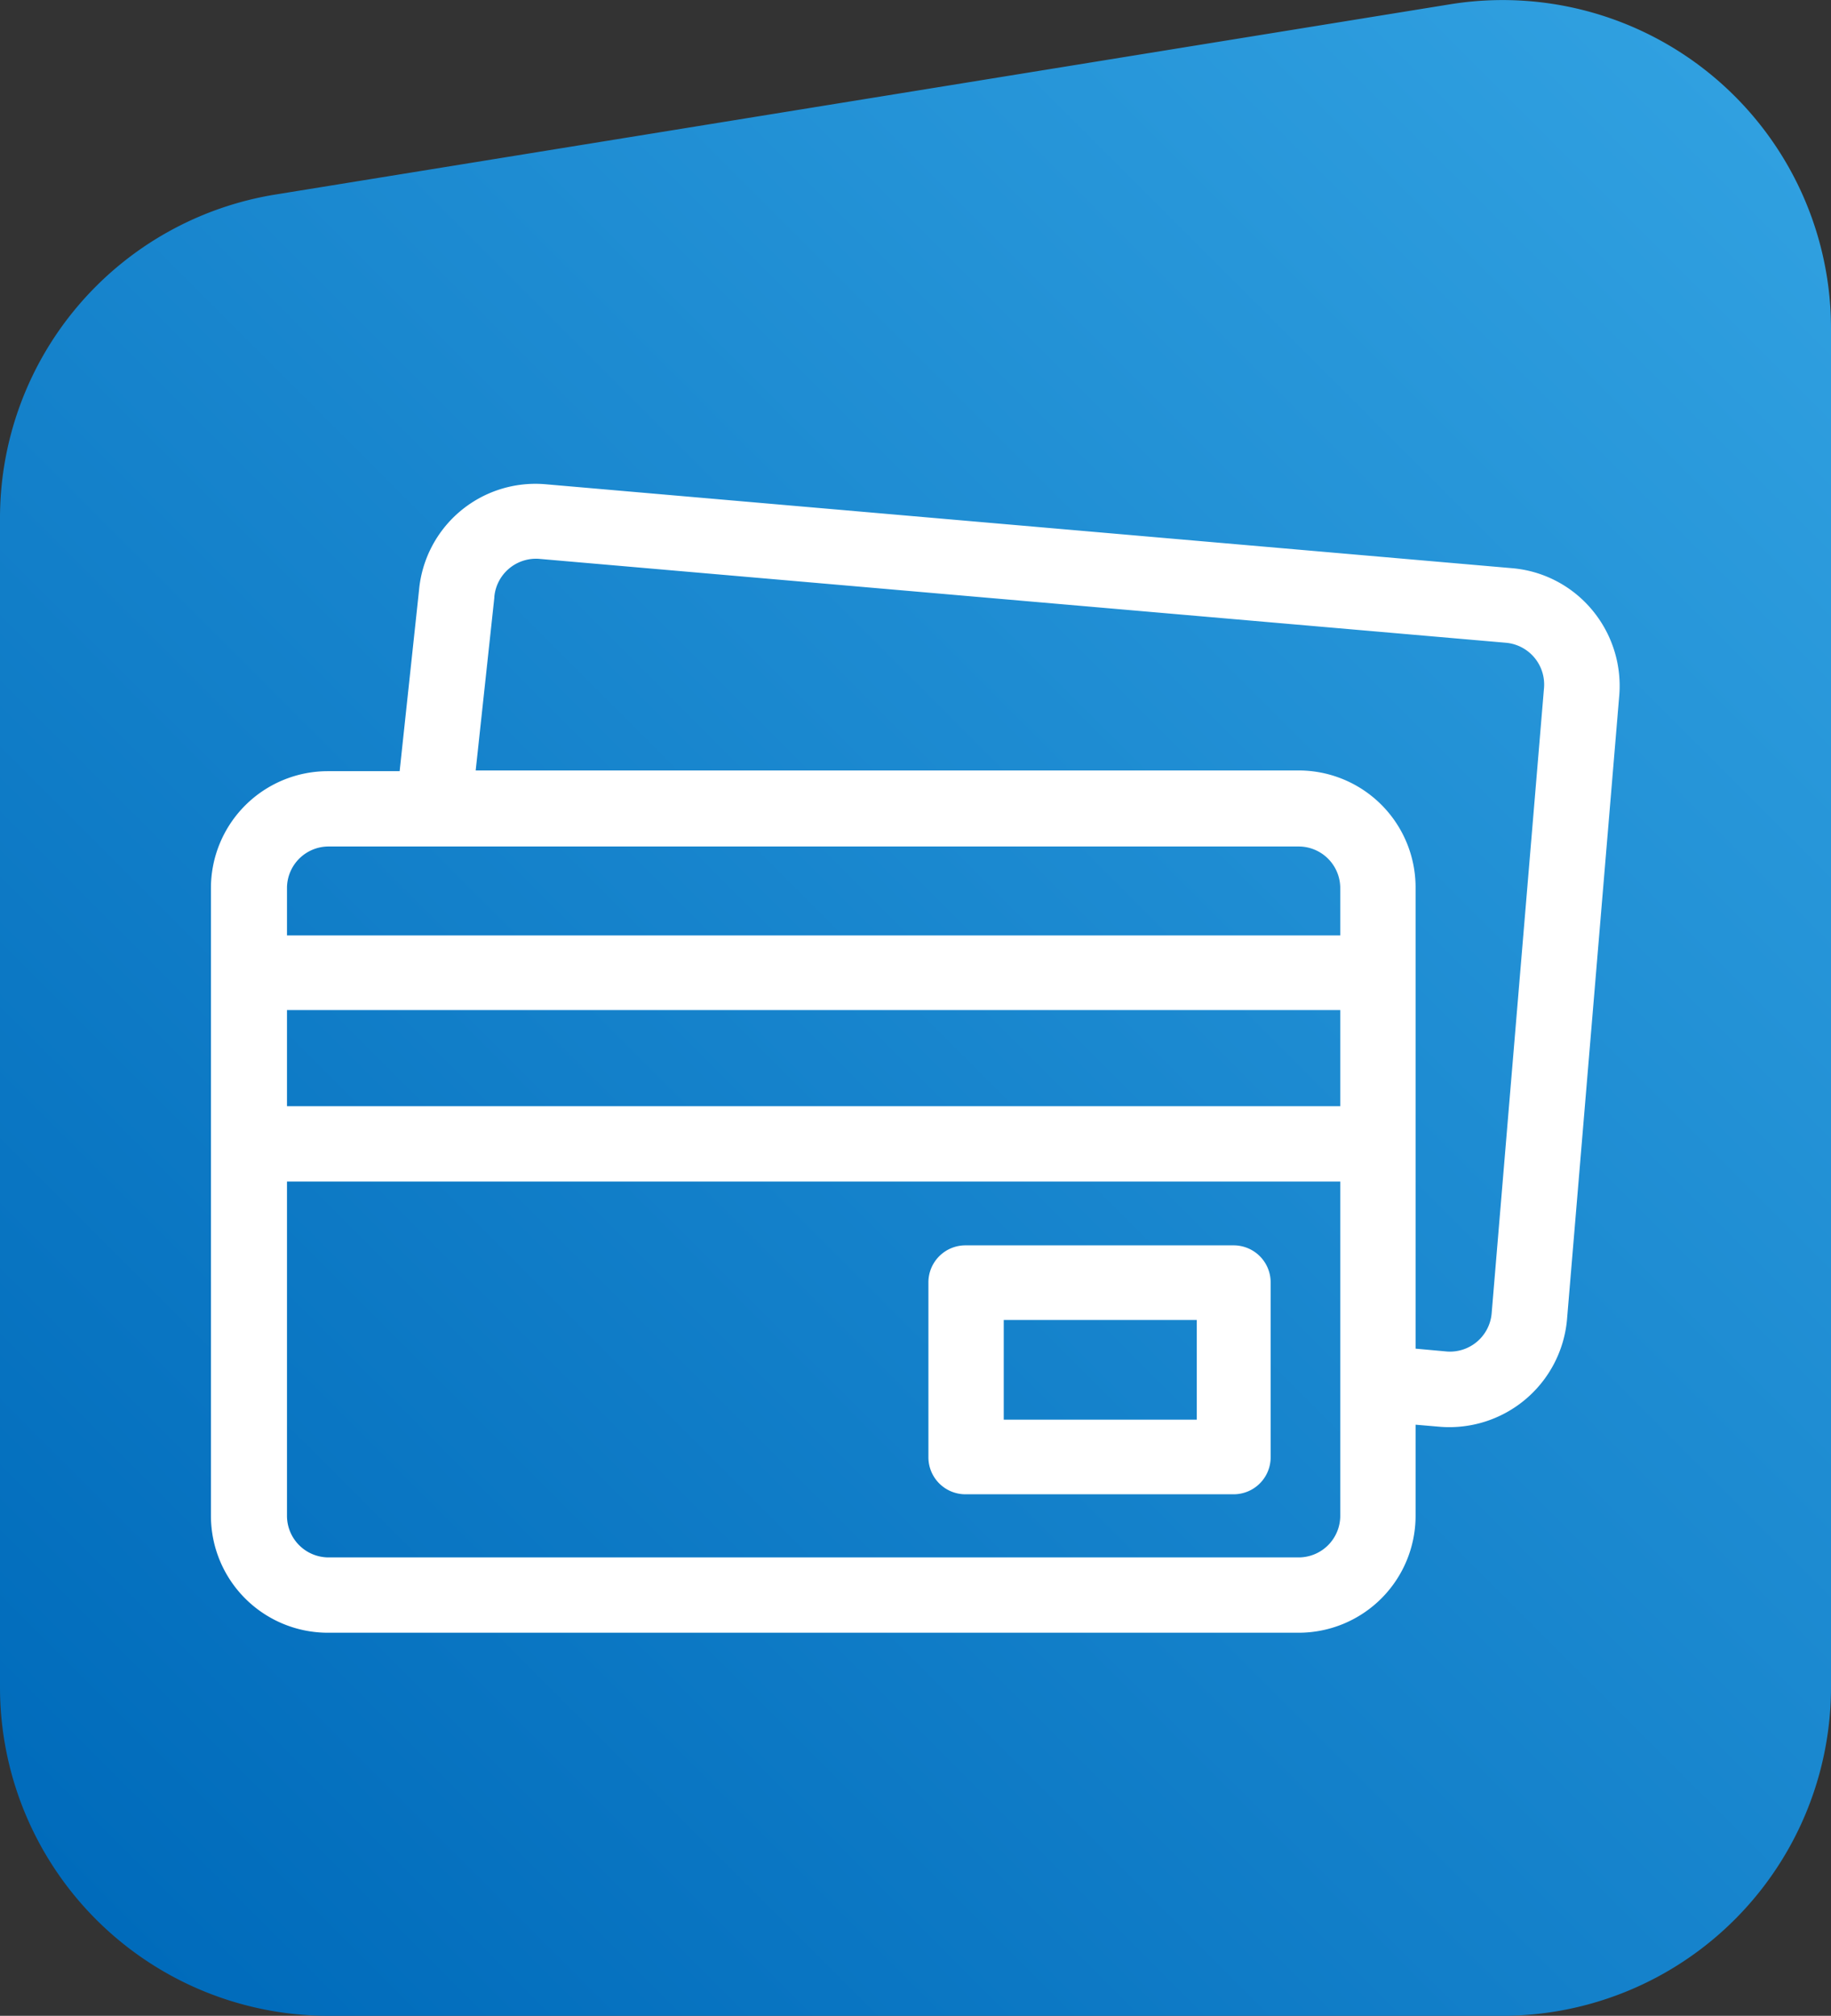 <svg xmlns="http://www.w3.org/2000/svg" xmlns:xlink="http://www.w3.org/1999/xlink" viewBox="0 0 255.2 281"><rect x="0" y="0" width="255.2" height="281" fill="#333333" stroke="none"/><defs><style>.cls-1{fill:url(#linear-gradient);}.cls-2{fill:#fff;}</style><linearGradient id="linear-gradient" x1="13.58" y1="-5867.75" x2="254.85" y2="-5626.48" gradientTransform="matrix(1, 0, 0, -1, 0, -5600.01)" gradientUnits="userSpaceOnUse"><stop offset="0" stop-color="#006bbb"/><stop offset="1" stop-color="#30a0e0"/></linearGradient></defs><title>Asset 1</title><g id="Layer_2" data-name="Layer 2"><g id="Layer_1-2" data-name="Layer 1"><path class="cls-1" d="M209.4,281H45.8A45.79,45.79,0,0,1,0,235.2V72.3A45.69,45.69,0,0,1,38.5,27.1L202.1.6a45.77,45.77,0,0,1,53.1,45.2V235.1A45.81,45.81,0,0,1,209.4,281Z"/><path class="cls-2" d="M221.8,84.9a16.3,16.3,0,0,0-11.1-5.7L76,67.5A16.29,16.29,0,0,0,58.4,82.3l-2.7,25.2h-10a16.3,16.3,0,0,0-16.3,16.3v87.5a16.3,16.3,0,0,0,16.3,16.3H181a16.3,16.3,0,0,0,16.3-16.3V198.6l3.5.3A16.47,16.47,0,0,0,218.4,184l7.3-87.2A16.51,16.51,0,0,0,221.8,84.9Zm-35,126.4a5.8,5.8,0,0,1-5.8,5.8H45.8a5.8,5.8,0,0,1-5.8-5.8V164.7H186.8Zm0-57.1H40V140.8H186.8Zm0-23.8H40v-6.6a5.8,5.8,0,0,1,5.8-5.8H181a5.8,5.8,0,0,1,5.8,5.8Zm28.4-34.5h0l-7.3,87.2a5.83,5.83,0,0,1-6.2,5.3l-4.4-.4V123.7A16.3,16.3,0,0,0,181,107.4H66.3l2.6-24.1v-.1a5.83,5.83,0,0,1,6.2-5.3L209.9,89.6a5.84,5.84,0,0,1,5.3,6.3Z"/><path class="cls-2" d="M134.6,208.3h37.3a5.16,5.16,0,0,0,5.2-5.2V178.8a5.16,5.16,0,0,0-5.2-5.2H134.6a5.16,5.16,0,0,0-5.2,5.2v24.3A5.16,5.16,0,0,0,134.6,208.3Zm5.3-24.3h26.9v13.9H139.9Z"/></g></g></svg>